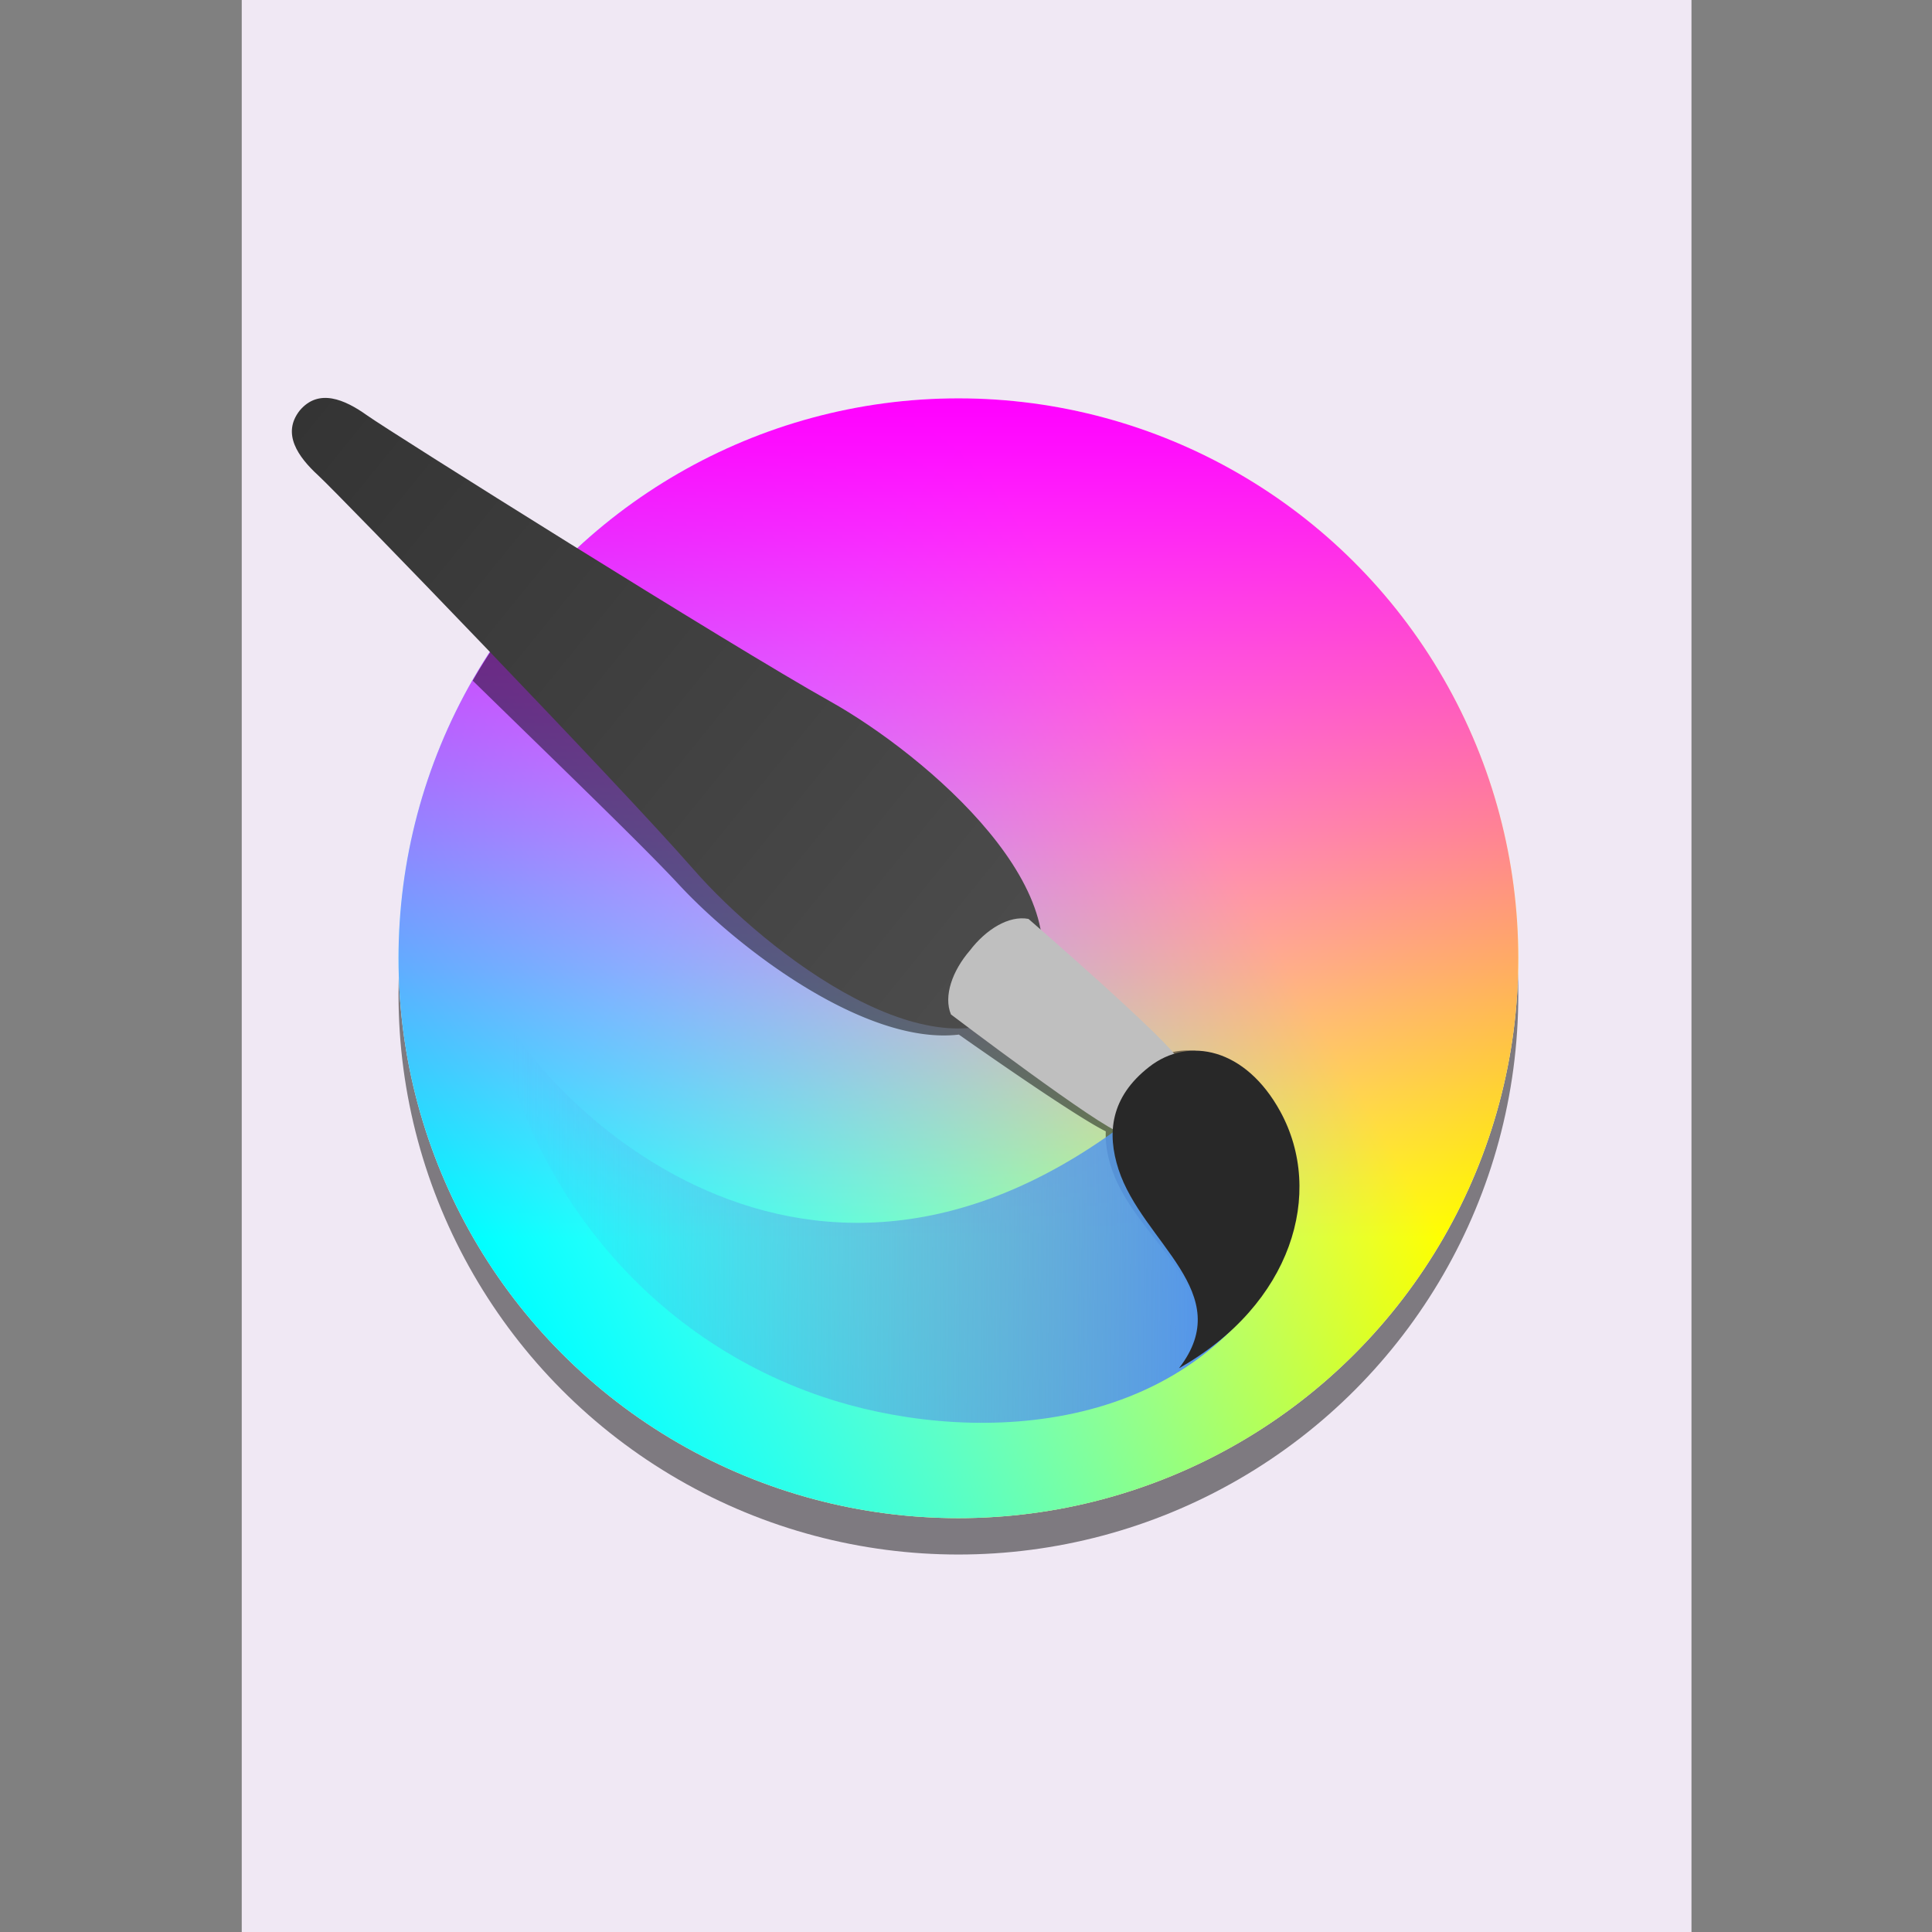 <?xml version="1.0" encoding="UTF-8" standalone="no"?>
<svg
   xmlns:dc="http://purl.org/dc/elements/1.1/"
   xmlns:cc="http://creativecommons.org/ns#"
   xmlns:rdf="http://www.w3.org/1999/02/22-rdf-syntax-ns#"
   xmlns:svg="http://www.w3.org/2000/svg"
   xmlns="http://www.w3.org/2000/svg"
   xmlns:xlink="http://www.w3.org/1999/xlink"
   version="1.1"
   id="svg3049"
   height="16"
   width="16">
  <rect width="100%" height="100%" fill="#808080" stroke="none"/>
  <title
     id="title1126">Krita mimetype - 2021</title>
  <defs
     id="defs3051">
    <style
       id="current-color-scheme"
       type="text/css">
      .ColorScheme-Text {
        color:#4d4d4d;
      }
      .ColorScheme-Background {
        color:#eff0f1;
      }
      .ColorScheme-Highlight {
        color:#3daee9;
      }
      .ColorScheme-ViewText {
        color:#31363b;
      }
      .ColorScheme-ViewBackground {
        color:#fcfcfc;
      }
      .ColorScheme-ViewHover {
        color:#93cee9;
      }
      .ColorScheme-ViewFocus{
        color:#3daee9;
      }
      .ColorScheme-ButtonText {
        color:#31363b;
      }
      .ColorScheme-ButtonBackground {
        color:#eff0f1;
      }
      .ColorScheme-ButtonHover {
        color:#93cee9;
      }
      .ColorScheme-ButtonFocus{
        color:#3daee9;
      }
      </style>
    <linearGradient
       id="linearGradient4663-8-4">
      <stop
         offset="0"
         style="stop-color:#5596ea;stop-opacity:1"
         id="stop4665-6-3" />
      <stop
         offset="1"
         style="stop-color:#5596ea;stop-opacity:0"
         id="stop4667-8-0" />
    </linearGradient>
    <linearGradient
       id="linearGradient1373">
      <stop
         id="stop1369"
         offset="0"
         style="stop-color:#343434;stop-opacity:1" />
      <stop
         id="stop1371"
         offset="1"
         style="stop-color:#4d4d4d;stop-opacity:1" />
    </linearGradient>
    <clipPath
       clipPathUnits="userSpaceOnUse"
       id="clipPath839-4">
      <circle
         style="opacity:1;vector-effect:none;fill:#000000;fill-opacity:0.475;stroke:none;stroke-width:4;stroke-linecap:square;stroke-linejoin:round;stroke-miterlimit:4;stroke-dasharray:none;stroke-dashoffset:3.2;stroke-opacity:1"
         id="circle841-5"
         cx="532"
         cy="538"
         r="400" />
    </clipPath>
    <linearGradient
       y2="512"
       x2="711.864"
       y1="512"
       x1="112"
       gradientTransform="translate(-1211.405,-699.405)"
       gradientUnits="userSpaceOnUse"
       id="linearGradient1351"
       xlink:href="#linearGradient1292" />
    <linearGradient
       id="linearGradient1292">
      <stop
         style="stop-color:#ffff00;stop-opacity:1"
         offset="0"
         id="stop1288" />
      <stop
         style="stop-color:#ffff00;stop-opacity:0"
         offset="1"
         id="stop1290" />
    </linearGradient>
    <linearGradient
       y2="512"
       x2="711.864"
       y1="512"
       x1="112"
       gradientTransform="translate(-324.595,187.405)"
       gradientUnits="userSpaceOnUse"
       id="linearGradient1353"
       xlink:href="#linearGradient1262" />
    <linearGradient
       id="linearGradient1262">
      <stop
         style="stop-color:#00ffff;stop-opacity:1"
         offset="0"
         id="stop1258" />
      <stop
         style="stop-color:#00ffff;stop-opacity:0"
         offset="1"
         id="stop1260" />
    </linearGradient>
    <linearGradient
       y2="512"
       x2="711.864"
       y1="512"
       x1="112"
       gradientTransform="translate(0,-1024)"
       gradientUnits="userSpaceOnUse"
       id="linearGradient1355"
       xlink:href="#linearGradient1228" />
    <linearGradient
       id="linearGradient1228">
      <stop
         id="stop1224"
         offset="0"
         style="stop-color:#ff00ff;stop-opacity:1" />
      <stop
         id="stop1226"
         offset="1"
         style="stop-color:#ff00ff;stop-opacity:0" />
    </linearGradient>
    <linearGradient
       xlink:href="#linearGradient1373"
       id="linearGradient912"
       gradientUnits="userSpaceOnUse"
       gradientTransform="rotate(-5.889,1223.265,99.834)"
       x1="1142.588"
       y1="62.713"
       x2="1280.895"
       y2="200.874" />
    <linearGradient
       xlink:href="#linearGradient4663-8-4"
       id="linearGradient914"
       gradientUnits="userSpaceOnUse"
       gradientTransform="matrix(0.011,1,1,-0.011,1077.89,-1093.522)"
       x1="1327.594"
       y1="230.862"
       x2="1324.91"
       y2="89.862" />
  </defs>
  <g
     transform="translate(-421.714,-531.791)"
     id="layer1">
    <g
       transform="matrix(0.276,0,0,0.276,420.887,530.963)"
       id="g4714">
      <rect
         y="3"
         x="10.25"
         height="58"
         width="43.5"
         id="rect4744"
         style="color:#000000;clip-rule:nonzero;display:inline;overflow:visible;visibility:visible;opacity:1;isolation:auto;mix-blend-mode:normal;color-interpolation:sRGB;color-interpolation-filters:linearRGB;solid-color:#000000;solid-opacity:1;fill:#f0e8f4;fill-opacity:1;fill-rule:evenodd;stroke:none;stroke-width:1;stroke-linecap:butt;stroke-linejoin:round;stroke-miterlimit:4;stroke-dasharray:none;stroke-dashoffset:0;stroke-opacity:1;marker:none;color-rendering:auto;image-rendering:auto;shape-rendering:auto;text-rendering:auto;enable-background:accumulate" />
      <g
         transform="matrix(0.042,0,0,0.042,10.25,10.25)"
         id="g1153"
         style="enable-background:new">
        <g
           id="layer1-6">
          <g
             transform="matrix(1,0,0,1,4.8995249e-4,-0.032)"
             style="display:inline;stroke-width:85.331"
             id="layer3">
            <circle
               style="opacity:1;fill:#000000;fill-opacity:0.475;stroke:none;stroke-width:189.945;stroke-linecap:butt;stroke-linejoin:round;stroke-miterlimit:4;stroke-dasharray:none;stroke-opacity:1"
               id="path35-3"
               cx="532"
               cy="532"
               r="406.5"
               clip-path="url(#clipPath839-4)"
               transform="translate(-20)" />
            <g
               id="g1298"
               style="stroke-width:85.331">
              <circle
                 r="400"
                 cy="512"
                 cx="512"
                 id="circle891-8"
                 style="display:inline;opacity:1;vector-effect:none;fill:#ffffff;fill-opacity:1;stroke:none;stroke-width:341.323;stroke-linecap:square;stroke-linejoin:round;stroke-miterlimit:4;stroke-dasharray:none;stroke-dashoffset:3.2;stroke-opacity:1" />
              <circle
                 r="400"
                 cy="-187.405"
                 cx="-699.405"
                 id="circle891-8-0-06"
                 style="display:inline;opacity:1;vector-effect:none;fill:url(#linearGradient1351);fill-opacity:1;stroke:none;stroke-width:341.323;stroke-linecap:square;stroke-linejoin:round;stroke-miterlimit:4;stroke-dasharray:none;stroke-dashoffset:3.2;stroke-opacity:1"
                 transform="rotate(-150)" />
              <circle
                 r="400"
                 cy="699.405"
                 cx="187.405"
                 id="circle891-8-0-0"
                 style="display:inline;opacity:1;vector-effect:none;fill:url(#linearGradient1353);fill-opacity:1;stroke:none;stroke-width:341.323;stroke-linecap:square;stroke-linejoin:round;stroke-miterlimit:4;stroke-dasharray:none;stroke-dashoffset:3.2;stroke-opacity:1"
                 transform="rotate(-30)" />
              <circle
                 r="400"
                 cy="-512"
                 cx="512"
                 id="circle891-8-0"
                 style="display:inline;opacity:1;vector-effect:none;fill:url(#linearGradient1355);fill-opacity:1;stroke:none;stroke-width:341.323;stroke-linecap:square;stroke-linejoin:round;stroke-miterlimit:4;stroke-dasharray:none;stroke-dashoffset:3.2;stroke-opacity:1"
                 transform="rotate(90)" />
            </g>
            <path
               id="path1451-5"
               transform="matrix(85.331,0,0,85.331,-170.662,-170.629)"
               d="M 4.635 4.744 A 4.688 4.688 0 0 0 3.934 5.676 C 4.616 6.343 5.359 7.058 5.658 7.381 C 6.167 7.93 7.23 8.731 8.004 8.639 C 8.31 8.854 9.003 9.335 9.234 9.449 C 9.23 9.56 9.251 9.672 9.291 9.783 C 9.508 10.391 10.32 10.786 9.848 11.434 C 10.777 10.87 11.025 9.93 10.631 9.26 C 10.385 8.841 10.026 8.703 9.729 8.803 C 9.55 8.601 8.839 8.012 8.578 7.797 C 8.411 7.048 7.402 6.275 6.758 5.939 C 6.366 5.736 5.462 5.225 4.635 4.744 z "
               clip-path="none"
               style="display:inline;opacity:1;fill:#000000;fill-opacity:0.475;stroke:none;stroke-width:156.932;stroke-linecap:butt;stroke-linejoin:miter;stroke-miterlimit:4;stroke-dasharray:none;stroke-dashoffset:0;stroke-opacity:1" />
            <g
               id="g1401-6"
               transform="matrix(3.503,0,0,3.503,-3949.233,-128.646)"
               style="display:inline;stroke-width:85.331">
              <path
                 id="path1393-2"
                 d="m 1287.872,191.771 c -18.296,17.072 -53.495,-10.008 -68.353,-27.015 -15.281,-17.492 -72.34,-76.49 -76.511,-80.316 -4.17,-3.826 -7.492,-8.551 -3.804,-13.253 3.839,-4.578 9.148,-2.304 13.752,0.987 4.605,3.291 74.107,46.947 94.377,58.29 19.707,11.028 53.468,39.881 40.539,61.306 z"
                 style="display:inline;opacity:1;fill:url(#linearGradient912);fill-opacity:1;stroke:none;stroke-width:3822.819;stroke-linecap:butt;stroke-linejoin:miter;stroke-miterlimit:4;stroke-dasharray:none;stroke-dashoffset:0;stroke-opacity:1" />
              <path
                 id="path1397-9"
                 d="m 1317.223,208.618 c -71.406,63.701 -129.81,2.651 -138.859,-18.497 5.351,36.707 30.086,69.556 67.453,82.198 28.221,9.547 73.254,9.326 93.443,-27.047 z"
                 style="display:inline;opacity:1;fill:url(#linearGradient914);fill-opacity:1;stroke:none;stroke-width:3822.819;stroke-linecap:butt;stroke-linejoin:miter;stroke-miterlimit:4;stroke-dasharray:none;stroke-dashoffset:0;stroke-opacity:1" />
              <path
                 style="opacity:1;fill:#bfbfbf;fill-opacity:1;stroke:none;stroke-width:3822.819;stroke-linecap:butt;stroke-linejoin:miter;stroke-miterlimit:4;stroke-dasharray:none;stroke-dashoffset:0;stroke-opacity:1"
                 d="m 1316.928,214.613 c -5.833,2.671 -5.202,4.602 -10.381,3.769 -3.572,-0.575 -34.517,-24.031 -34.517,-24.031 -1.569,-3.764 0.313,-8.939 3.847,-13.034 3.278,-4.303 7.953,-7.212 11.96,-6.454 0,0 29.338,25.438 30.637,28.815 1.884,4.896 -0.136,4.677 -1.546,10.936 z"
                 id="path1395-1" />
              <path
                 id="path1399-2"
                 d="m 1318.529,266.502 c 23.052,-13.039 29.761,-35.752 20.659,-52.37 -7.073,-12.914 -18.687,-15.355 -26.709,-9.111 -7.958,6.194 -8.659,13.576 -6.285,20.906 4.841,14.952 24.31,25.155 12.335,40.575 z"
                 style="opacity:1;fill:#282828;fill-opacity:1;stroke:none;stroke-width:3822.819;stroke-linecap:butt;stroke-linejoin:miter;stroke-miterlimit:4;stroke-dasharray:none;stroke-dashoffset:0;stroke-opacity:1" />
            </g>
          </g>
        </g>
      </g>
    </g>
  </g>
</svg>

